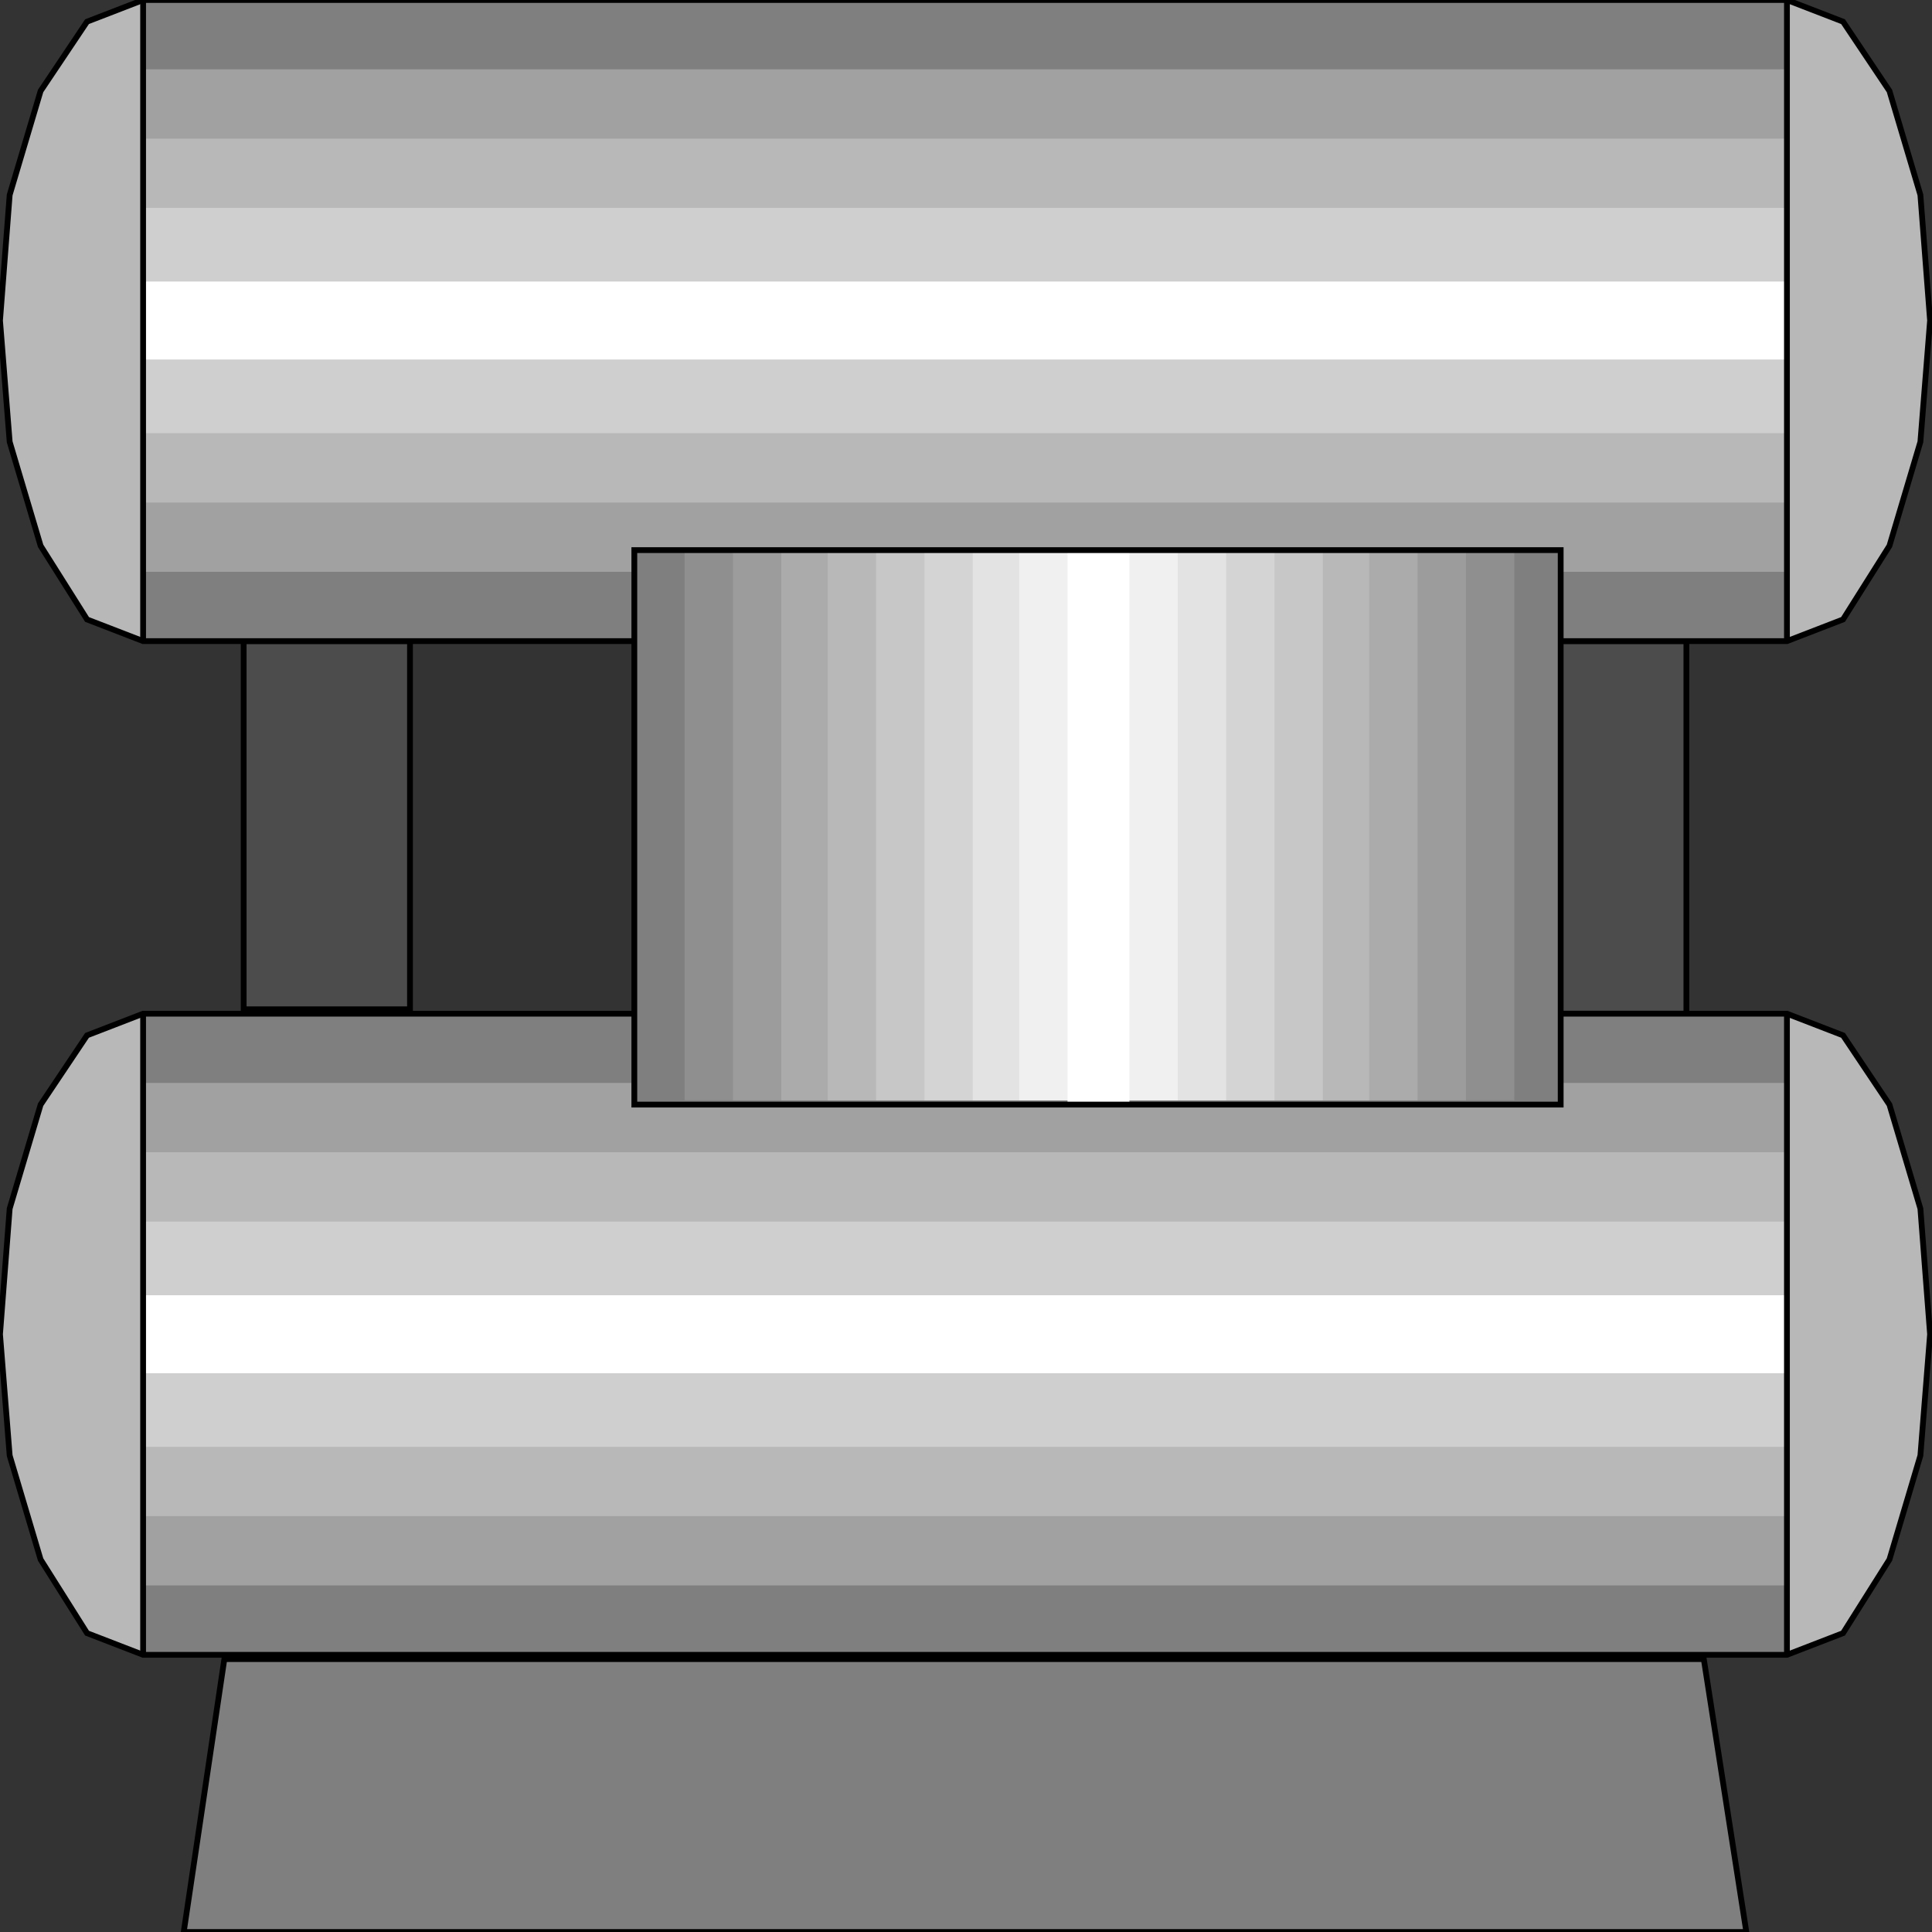 <svg width="150" height="150" viewBox="0 0 150 150" fill="none" xmlns="http://www.w3.org/2000/svg">
<rect x="0" y="0" width="150" height="150" fill="#333333" stroke="none"/>
<g clip-path="url(#clip0_2109_224442)">
<path d="M117.868 78.697V49.773H130.931V78.697H117.868Z" fill="#4C4C4C" stroke="black" stroke-width="0.449"/>
<path d="M18.919 78.361V49.773H31.832V78.361H18.919Z" fill="#4C4C4C" stroke="black" stroke-width="0.449"/>
<path d="M11.111 128.479L6.757 126.797L3.153 121.08L0.751 113.008L0 103.591L0.751 93.838L3.153 85.766L6.757 80.385L11.111 78.703H138.739L143.093 80.385L146.697 85.766L149.099 93.838L149.85 103.591L149.099 113.008L146.697 121.08L143.093 126.797L138.739 128.479H11.111Z" fill="#B8B8B8"/>
<path d="M11.111 49.776L6.757 48.094L3.153 42.377L0.751 34.305L0 24.888L0.751 15.134L3.153 7.063L6.757 1.682L11.111 0H138.739L143.093 1.682L146.697 7.063L149.099 15.134L149.85 24.888L149.099 34.305L146.697 42.377L143.093 48.094L138.739 49.776H11.111Z" fill="#B8B8B8"/>
<path d="M11.111 128.479V78.703H138.739V128.479H11.111Z" fill="#7F7F7F"/>
<path d="M11.111 49.776V0H138.739V49.776H11.111Z" fill="#7F7F7F"/>
<path d="M11.111 123.092V84.078H138.739V123.092H11.111Z" fill="#A1A1A1"/>
<path d="M11.111 44.396V5.383H138.739V44.396H11.111Z" fill="#A1A1A1"/>
<path d="M11.111 117.712V89.461H138.739V117.712H11.111Z" fill="#B8B8B8"/>
<path d="M11.111 39.017V10.766H138.739V39.017H11.111Z" fill="#B8B8B8"/>
<path d="M11.111 112.333V94.844H138.739V112.333H11.111Z" fill="#CFCFCF"/>
<path d="M11.111 33.629V16.141H138.739V33.629H11.111Z" fill="#CFCFCF"/>
<path d="M11.111 106.616V100.562H138.739V106.616H11.111Z" fill="white"/>
<path d="M11.111 27.913V21.859H138.739V27.913H11.111Z" fill="white"/>
<path d="M11.111 78.703V128.479" stroke="black" stroke-width="0.449"/>
<path d="M138.738 78.703V128.479" stroke="black" stroke-width="0.449"/>
<path d="M11.111 0V49.776" stroke="black" stroke-width="0.449"/>
<path d="M138.738 0V49.776" stroke="black" stroke-width="0.449"/>
<path d="M14.265 150.001L17.418 128.812H132.283L135.586 150.001H14.265Z" fill="#7F7F7F" stroke="black" stroke-width="0.449"/>
<path d="M11.111 128.479L6.757 126.797L3.153 121.08L0.751 113.008L0 103.591L0.751 93.838L3.153 85.766L6.757 80.385L11.111 78.703H138.739L143.093 80.385L146.697 85.766L149.099 93.838L149.85 103.591L149.099 113.008L146.697 121.08L143.093 126.797L138.739 128.479H11.111Z" stroke="black" stroke-width="0.449"/>
<path d="M11.111 49.776L6.757 48.094L3.153 42.377L0.751 34.305L0 24.888L0.751 15.134L3.153 7.063L6.757 1.682L11.111 0H138.739L143.093 1.682L146.697 7.063L149.099 15.134L149.85 24.888L149.099 34.305L146.697 42.377L143.093 48.094L138.739 49.776H11.111Z" stroke="black" stroke-width="0.449"/>
<path d="M121.171 85.76H49.399V42.711H121.171V85.76Z" fill="#7F7F7F"/>
<path d="M117.568 85.424H53.153V42.711H117.568V85.424Z" fill="#8F8F8F"/>
<path d="M113.814 85.424H56.907V42.711H113.814V85.424Z" fill="#9C9C9C"/>
<path d="M110.06 85.424H60.66V42.711H110.06V85.424Z" fill="#ABABAB"/>
<path d="M106.307 85.424H64.265V42.711H106.307V85.424Z" fill="#B8B8B8"/>
<path d="M102.702 85.424H68.018V42.711H102.702V85.424Z" fill="#C7C7C7"/>
<path d="M98.949 85.424H71.772V42.711H98.949V85.424Z" fill="#D4D4D4"/>
<path d="M95.195 85.424H75.525V42.711H95.195V85.424Z" fill="#E3E3E3"/>
<path d="M91.441 85.424H79.129V42.711H91.441V85.424Z" fill="#F0F0F0"/>
<path d="M87.688 85.76H82.883V42.711H87.688V85.76Z" fill="white"/>
<path d="M121.171 85.76H49.249V42.711H121.171V85.76Z" stroke="black" stroke-width="0.449"/>
</g>
<defs>
<clipPath id="clip0_2109_224442">
<rect width="150" height="150" fill="white"/>
</clipPath>
</defs>
</svg>
